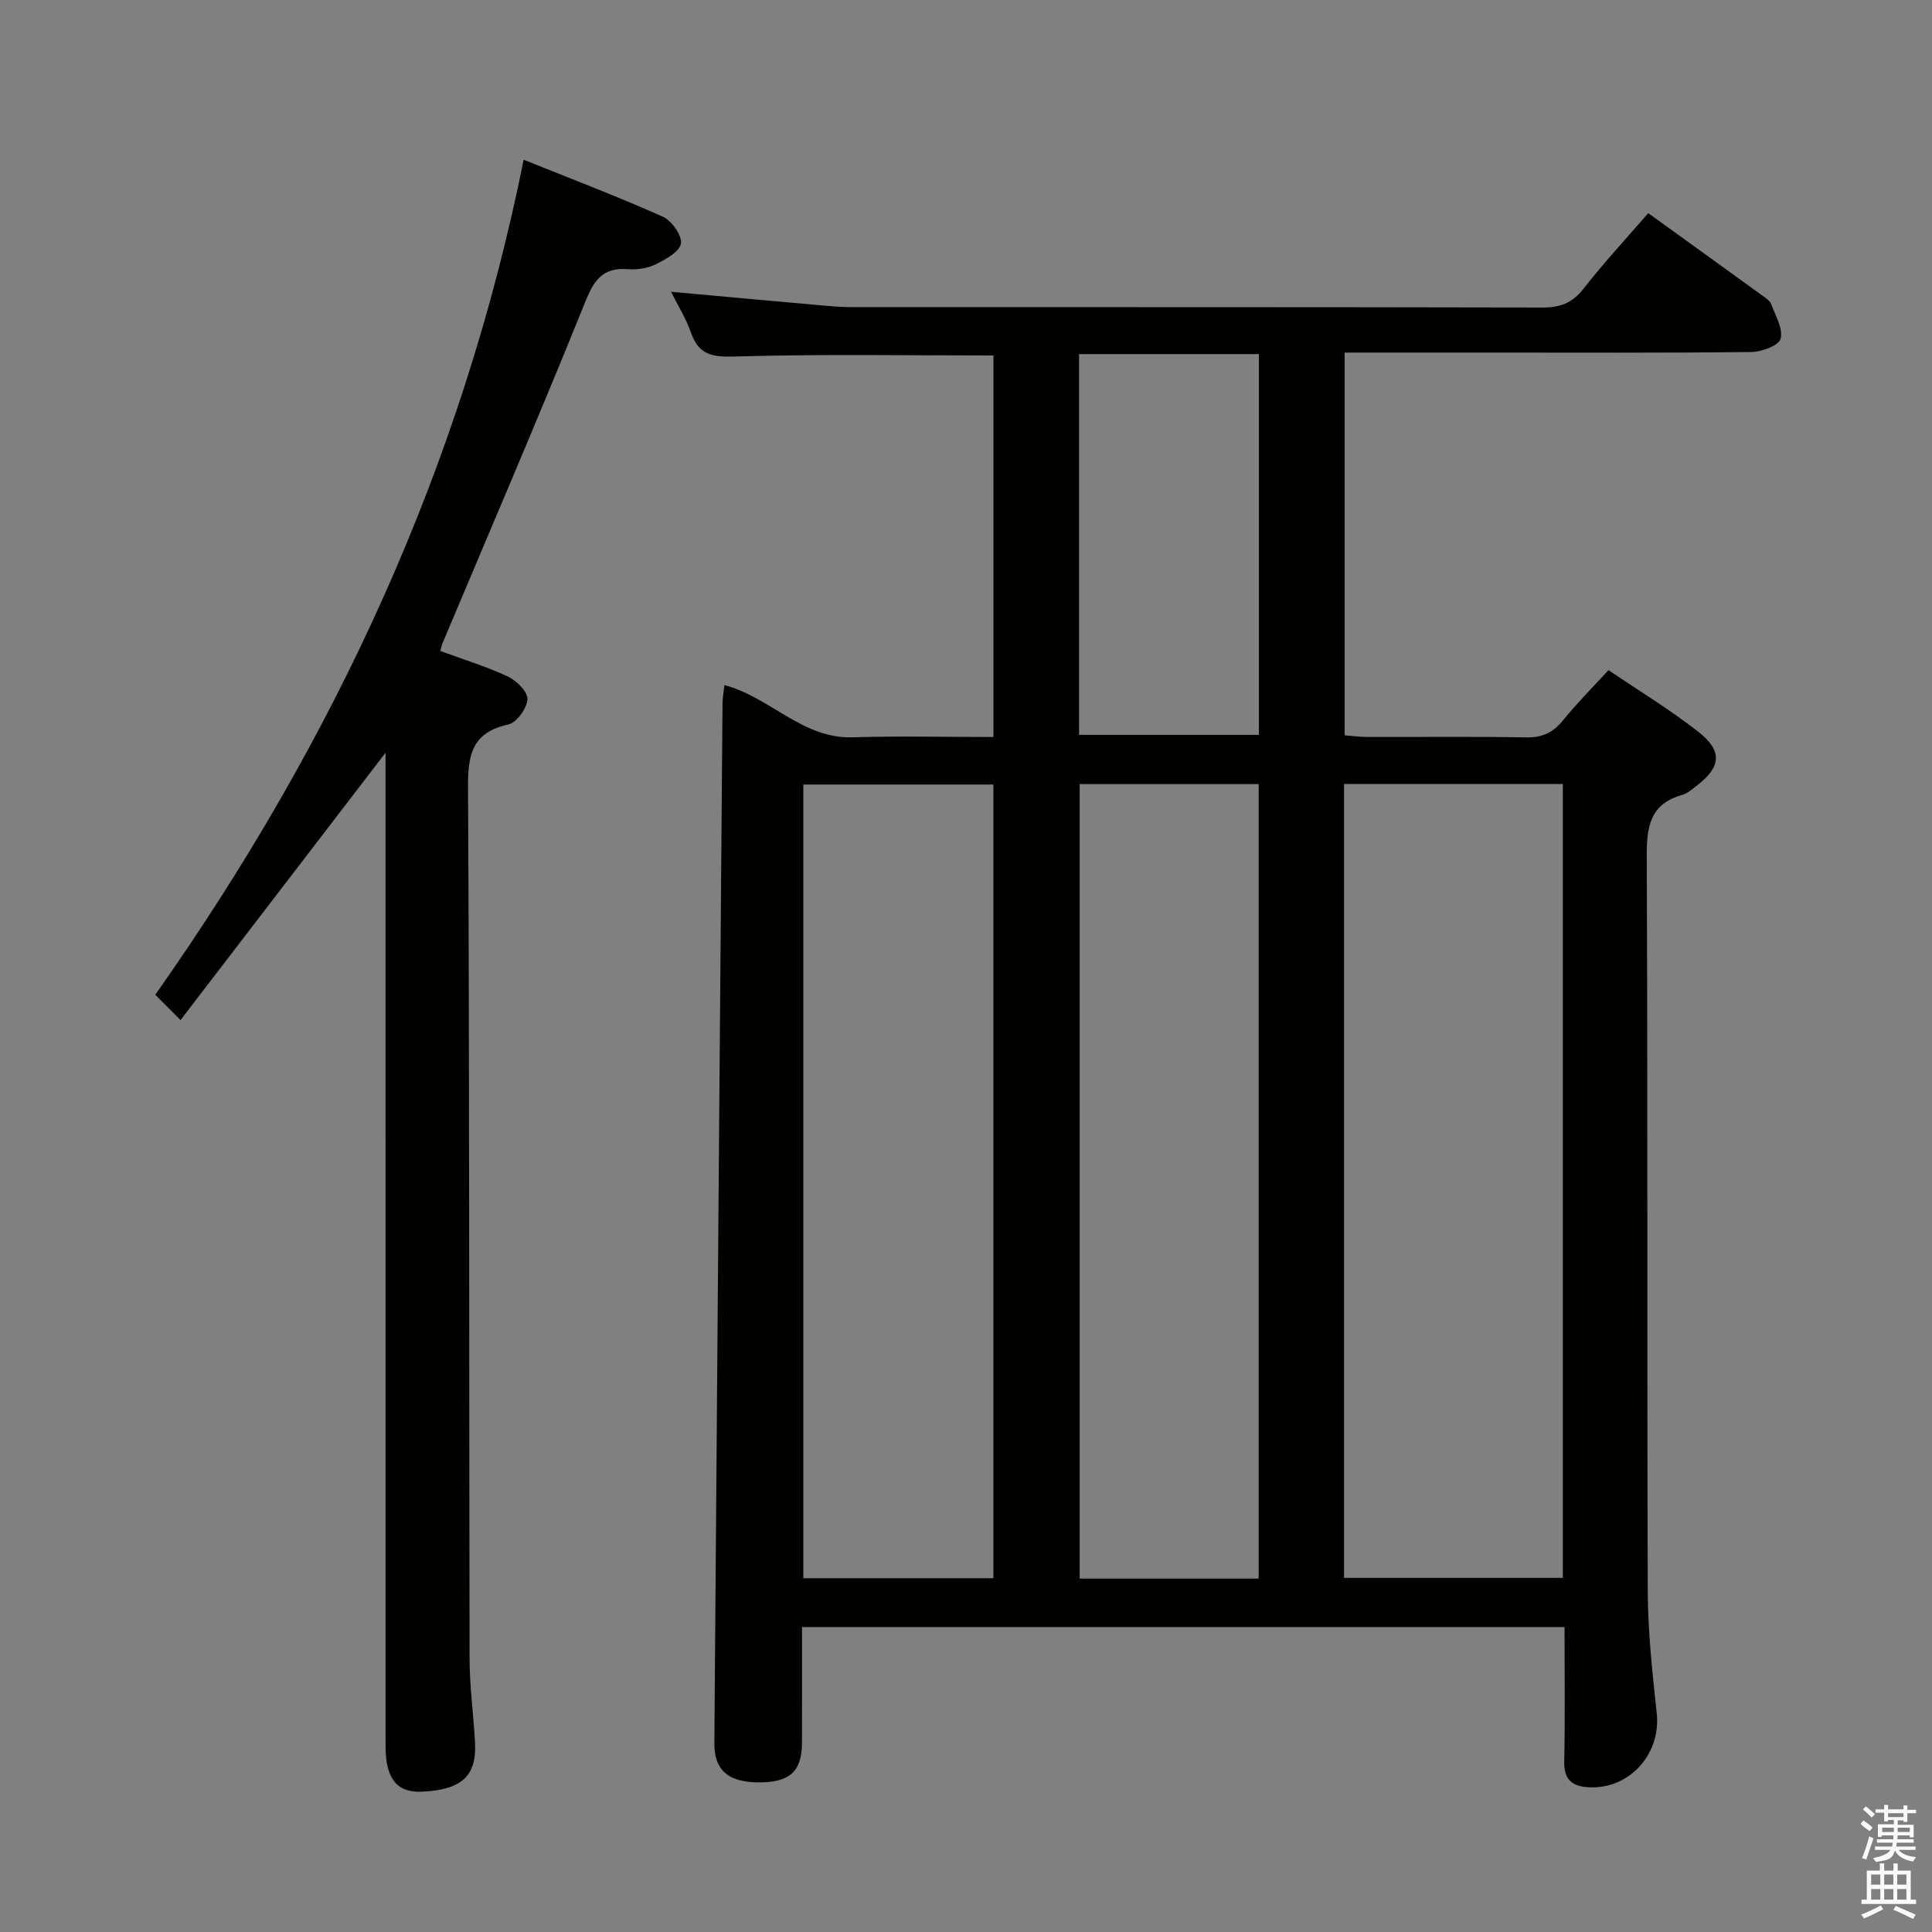 <svg enable-background="new 0 0 400 400" viewBox="0 0 400 400" xmlns="http://www.w3.org/2000/svg"><rect x="0" y="0" width="400" height="400" fill="#808080" stroke="none"/><path d="m385.2 377.6.6-.7c.6.4 1.3.9 1.9 1.5l-.6.7c-.8-.5-1.4-1-1.9-1.5zm.3 7.1c.6-1.4 1.1-2.9 1.5-4.5.3.1.6.3.9.4-.5 1.4-1 2.9-1.5 4.4zm.2-10.1.6-.6c.7.5 1.3 1.1 1.9 1.6l-.7.7c-.6-.6-1.2-1.2-1.8-1.7zm8.4-.8h.8v.9h1.8v.7h-1.8v1.8h-.8v-.3h-1.2v.9h3.3v2.6h-.8v-.4h-2.5c0 .3 0 .6-.1.8h3.4v.7h-3.5c0 .3-.1.6-.1.8h4v.7h-3.5c.7.9 1.9 1.3 3.6 1.5-.2.2-.4.5-.6.9-1.9-.3-3.2-1.1-3.8-2.3-.5 2.1-1.8 2-3.9 2.4-.2-.3-.4-.5-.6-.8 1.9-.4 3.1-.9 3.6-1.7h-3.2v-.7h3.5c.1-.2.1-.5.2-.8h-3.3v-.7h3.4c0-.2 0-.5 0-.8h-2.4v.3h-.8v-2.6h3.3v-.9h-1.2v.3h-.8v-1.8h-1.8v-.7h1.8v-.9h.8v.9h3.2zm-4.4 5.5h2.4c0-.3 0-.6 0-.9h-2.4zm1.2-3.1h3.2v-.8h-3.2zm4.4 2.2h-2.4v.9h2.5v-.9z" fill="#fafafb"/><path d="m389.2 385.8h.9v1.5h1.9v-1.5h.9v1.5h2.7v6h1.1v.9h-11.3v-.9h1.1v-6h2.7zm.2 8.7.5.8c-1.2.6-2.5 1.3-4 1.9-.2-.3-.3-.6-.6-.8 1.6-.6 3-1.3 4.1-1.9zm-2-4.3h1.9v-2.1h-1.9zm0 3.1h1.9v-2.2h-1.9zm2.7-3.1h1.9v-2.1h-1.9zm0 3.1h1.9v-2.2h-1.9zm2.4 1.3c1.4.6 2.7 1.2 4.1 1.8l-.5.9c-1.5-.7-2.8-1.4-4.1-1.9zm2.2-6.5h-1.9v2.1h1.9zm-1.9 5.2h1.9v-2.2h-1.9z" fill="#fafafb"/><g fill="#010100"><path d="m149.98 141.84c9.48 2.5 16.11 11.12 26.49 10.81 9.63-.29 19.27-.06 29.21-.06 0-26.68 0-52.89 0-78.99-17.94 0-35.72-.31-53.48.21-4.69.14-7.52-.28-9.14-4.93-1.02-2.93-2.71-5.63-4.12-8.47 10.69.97 21.06 1.92 31.43 2.84 1.82.16 3.65.32 5.47.33 47.82.02 95.65-.02 143.47.09 3.66.01 6.19-.89 8.51-3.86 4.17-5.35 8.81-10.34 13.43-15.68 8.12 5.86 15.92 11.48 23.71 17.13.67.48 1.5 1.03 1.76 1.74.88 2.37 2.49 5.08 1.93 7.15-.38 1.4-3.93 2.71-6.08 2.73-18.15.21-36.31.12-54.47.12-9.8 0-19.6 0-29.71 0v79.24c1.47.11 3.04.33 4.62.34 11 .03 22-.11 32.99.09 3.36.06 5.59-1.03 7.65-3.58 2.8-3.47 5.98-6.65 9.37-10.35 6.33 4.29 12.73 8.18 18.58 12.75 5.12 4 4.75 7.33-.36 11.22-.92.7-1.86 1.56-2.93 1.86-6.76 1.89-7.4 6.66-7.37 12.86.23 50.66.04 101.31.21 151.97.03 8.45.96 16.91 1.86 25.33.93 8.64-5.98 16.09-14.64 15.26-3.15-.3-4.58-1.84-4.51-5.24.19-9.15.06-18.31.06-27.89-52.63 0-104.99 0-157.87 0 0 8.11.02 16.07-.01 24.02-.02 5.96-2.62 8.23-9.22 8.14-6.14-.09-8.96-2.59-8.92-8.15.54-71.78 1.11-143.55 1.69-215.33.03-1.14.24-2.26.39-3.7zm128.29 184.85h45.3c0-55.01 0-109.7 0-164.38-15.27 0-30.19 0-45.3 0zm-72.6.06c0-55.08 0-109.75 0-164.32-13.36 0-26.4 0-39.35 0v164.32zm54.92.09c0-55.18 0-109.84 0-164.5-12.57 0-24.79 0-37.06 0v164.5zm-37.18-174.69h37.23c0-26.54 0-52.63 0-78.84-12.53 0-24.76 0-37.23 0z"/><path d="m91.16 134.78c4.73 1.74 9.51 3.19 13.99 5.29 1.8.84 4.15 3.17 4.06 4.7-.11 1.88-2.24 4.84-3.96 5.22-7.4 1.64-8.39 6.07-8.35 12.91.32 60.16.2 120.32.32 180.49.01 5.81.82 11.61 1.13 17.42.36 6.92-2.78 9.76-11 10.14-5.14.23-7.52-2.67-7.52-9.35-.01-66.83-.01-133.66-.01-200.49 0-1.78 0-3.56 0-5.26-14.07 18.35-28.03 36.55-42.45 55.35-2.38-2.39-3.73-3.75-5.22-5.25 37.07-52.6 63.52-109.43 76.27-172.88 9.61 3.87 19.32 7.56 28.79 11.78 1.84.82 4 3.85 3.77 5.55-.23 1.67-3.14 3.3-5.19 4.31-1.71.84-3.91 1.17-5.83 1.02-5.96-.45-7.38 3.26-9.29 8-9.39 23.24-19.3 46.27-29.02 69.37-.19.42-.27.89-.49 1.68z"/></g></svg>